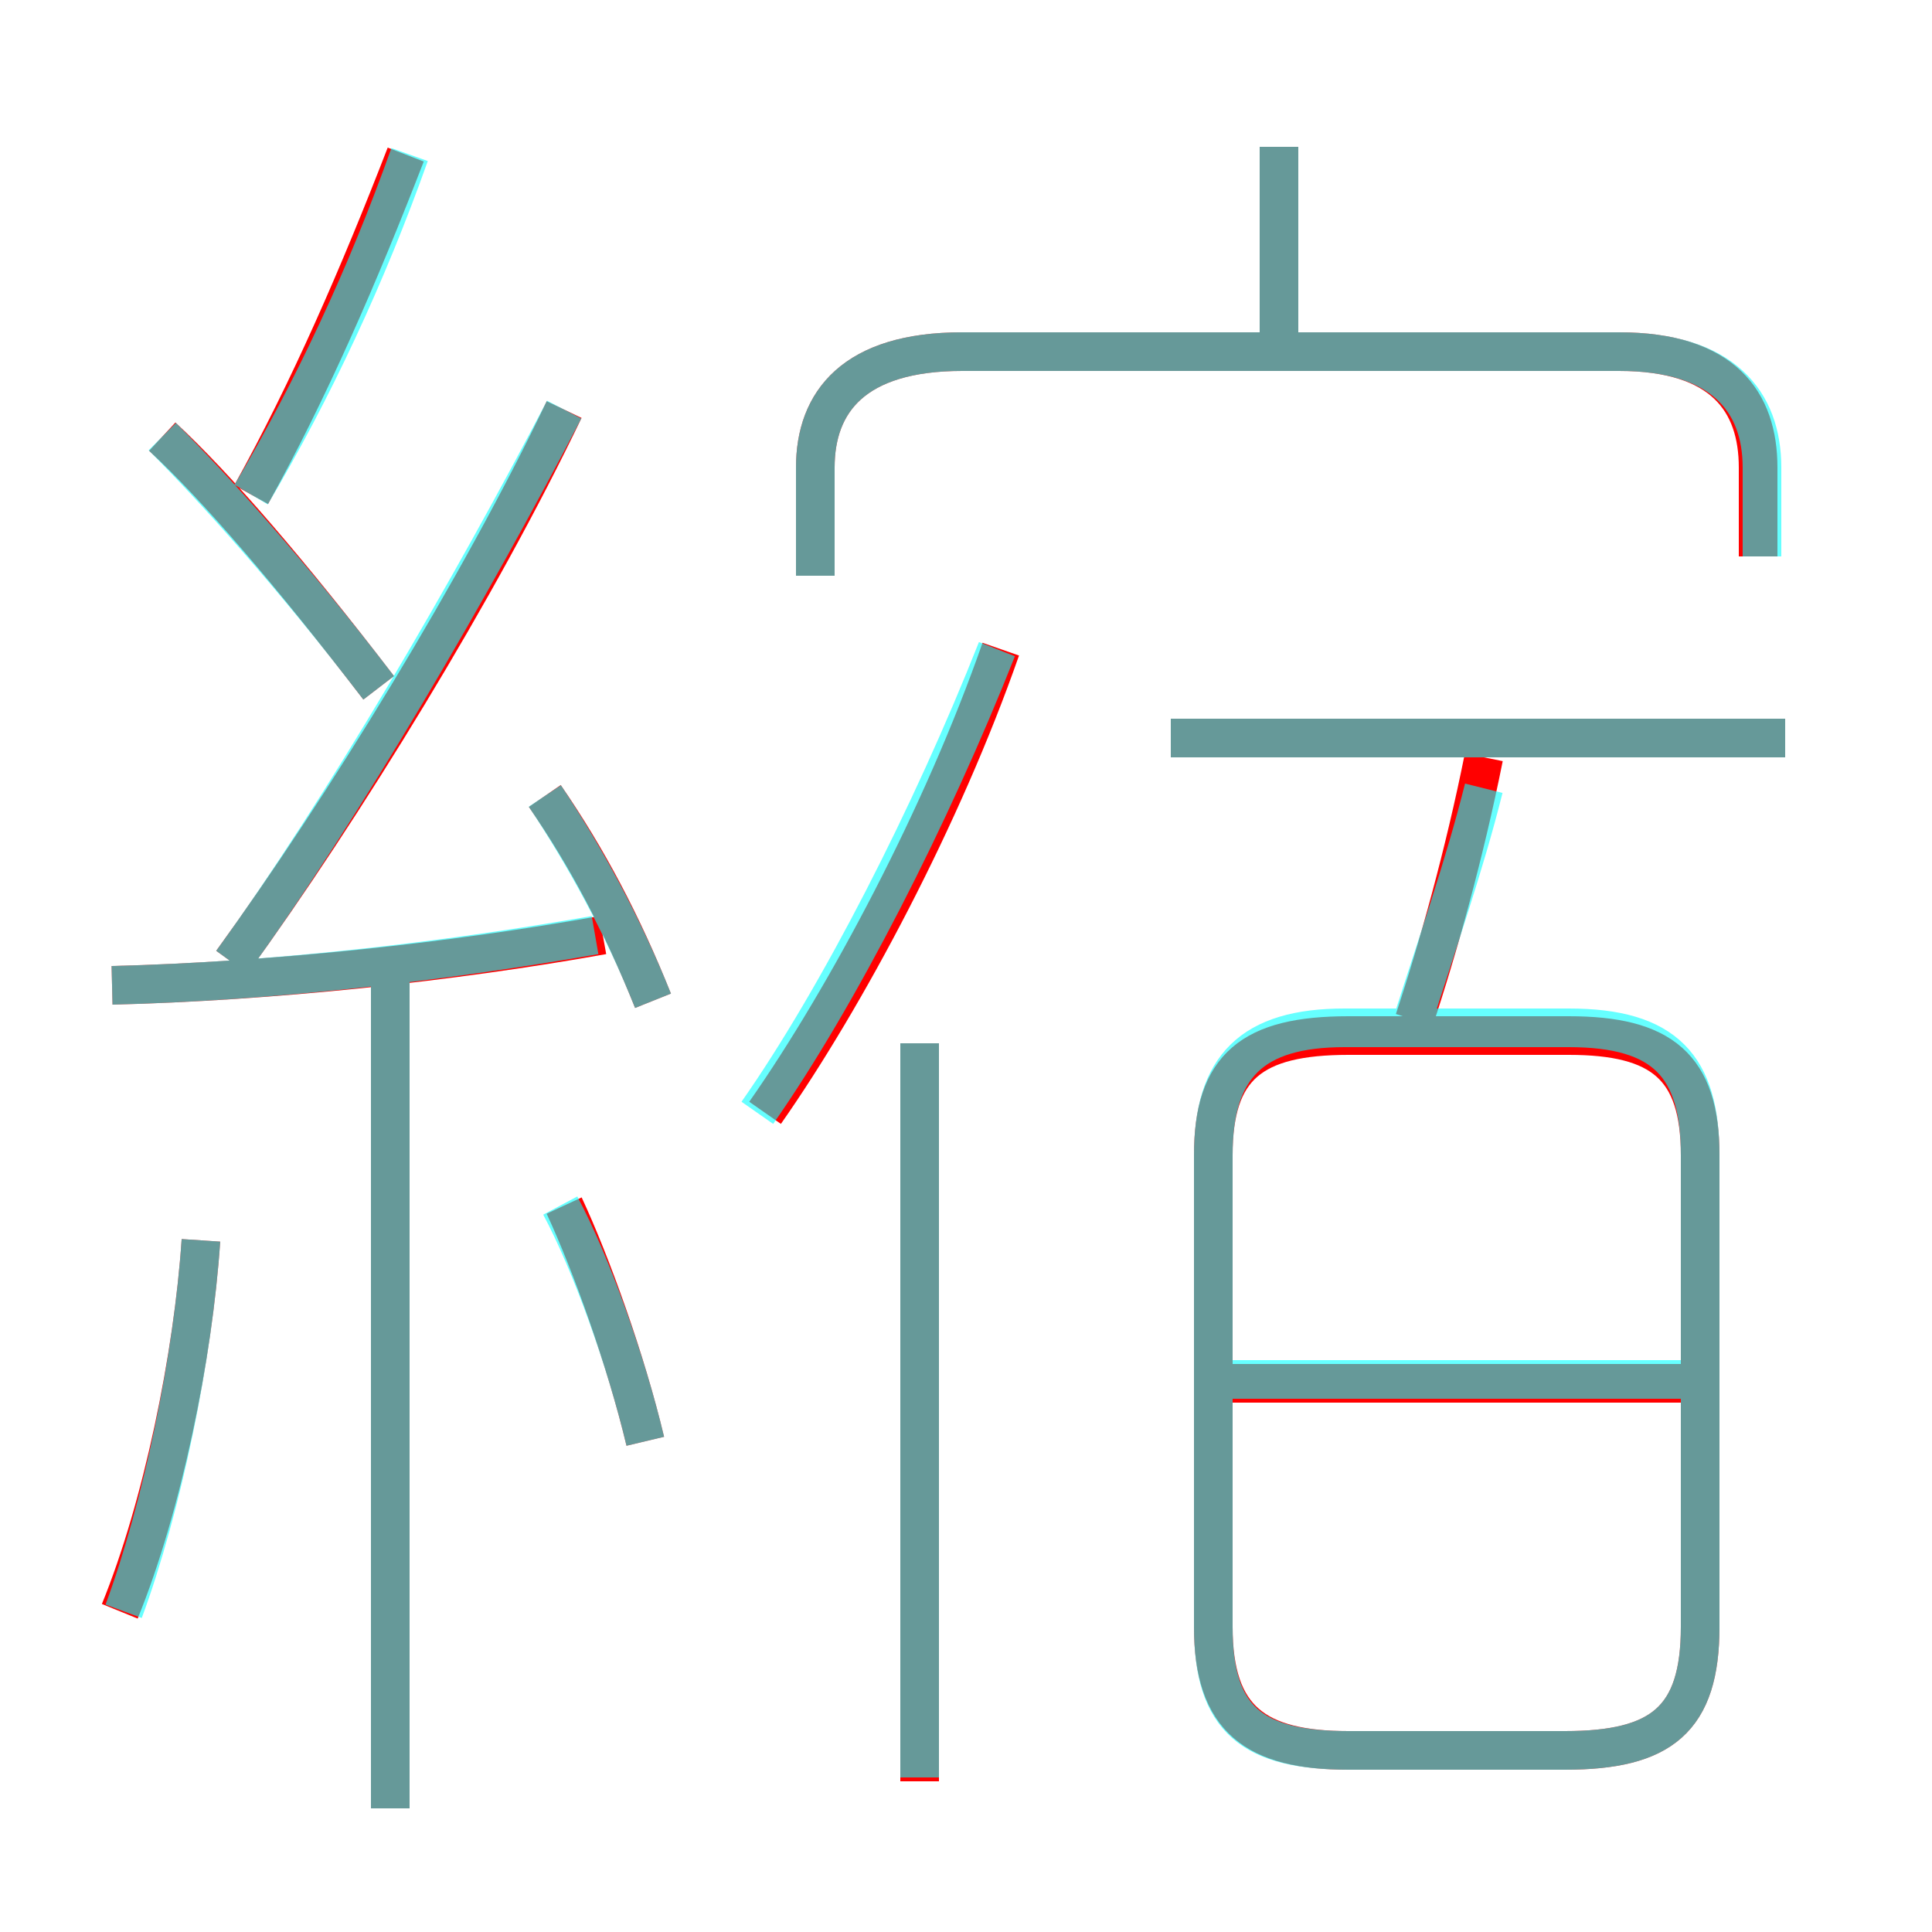 <?xml version='1.0' encoding='utf8'?>
<svg viewBox="0.0 -6.0 50.0 50.0" version="1.1" xmlns="http://www.w3.org/2000/svg">
<rect x="0.0" y="-6.0" width="50.0" height="50.0" fill="#333333" stroke="none"/>
<rect x="-1000" y="-1000" width="2000" height="2000" stroke="white" fill="white"/>
<g style="fill:none;stroke:rgba(255, 0, 0, 1);  stroke-width:1"><path d="M 34.9 1.3 L 40.5 1.3 C 43.0 1.3 44.0 0.5 44.0 -1.9 L 44.0 -14.1 C 44.0 -16.4 43.0 -17.2 40.6 -17.2 L 34.9 -17.2 C 32.4 -17.2 31.4 -16.4 31.4 -14.1 L 31.4 -1.9 C 31.4 0.5 32.5 1.3 34.9 1.3 Z M 3.1 -2.3 C 4.2 -5.0 5.0 -8.9 5.2 -11.9 M 10.1 2.8 L 10.1 -18.8 M 16.7 -6.7 C 16.2 -8.8 15.3 -11.3 14.6 -12.8 M 2.9 -18.5 C 7.0 -18.6 11.7 -19.1 15.6 -19.8 M 23.8 2.1 L 23.8 -17.0 M 16.9 -18.1 C 16.1 -20.1 15.2 -21.8 14.1 -23.4 M 9.8 -26.2 C 7.5 -29.2 5.6 -31.4 4.2 -32.7 M 6.0 -19.1 C 8.9 -23.1 12.4 -28.8 14.6 -33.4 M 19.8 -15.2 C 21.9 -18.2 24.4 -22.9 25.9 -27.2 M 6.5 -31.2 C 8.0 -33.9 9.3 -36.9 10.5 -40.0 M 44.0 -8.2 L 31.4 -8.2 M 36.6 -17.6 C 37.2 -19.4 37.9 -21.9 38.4 -24.4 M 46.2 -24.9 L 30.3 -24.9 M 45.5 -29.6 L 45.5 -31.9 C 45.5 -33.6 44.6 -34.9 41.9 -34.9 L 24.9 -34.9 C 22.1 -34.9 21.1 -33.6 21.1 -31.9 L 21.1 -29.1 M 33.1 -35.3 L 33.1 -40.2" transform="translate(0.0 38.0)" />
</g>
<g style="fill:none;stroke:rgba(0, 255, 255, 0.6);  stroke-width:1">
<path d="M 23.8 2.0 L 23.8 -17.0 M 3.2 -2.3 C 4.2 -5.0 5.0 -8.9 5.2 -11.9 M 10.1 2.8 L 10.1 -18.8 M 16.7 -6.7 C 16.2 -8.8 15.3 -11.3 14.5 -12.8 M 2.9 -18.5 C 7.0 -18.6 11.4 -19.1 15.4 -19.8 M 16.9 -18.1 C 16.1 -20.1 15.1 -21.9 14.1 -23.4 M 9.8 -26.2 C 7.5 -29.2 5.5 -31.4 4.2 -32.7 M 6.0 -19.1 C 8.9 -23.1 12.2 -28.8 14.6 -33.4 M 6.5 -31.2 C 8.1 -33.9 9.5 -36.9 10.6 -40.0 M 19.6 -15.2 C 21.7 -18.2 24.1 -22.9 25.8 -27.2 M 43.5 -8.3 L 31.6 -8.3 M 34.9 1.3 L 40.5 1.3 C 43.0 1.3 44.0 0.5 44.0 -1.9 L 44.0 -14.1 C 44.0 -16.4 43.1 -17.4 40.6 -17.4 L 34.8 -17.4 C 32.4 -17.4 31.4 -16.4 31.4 -14.1 L 31.4 -1.9 C 31.4 0.5 32.4 1.3 34.9 1.3 Z M 36.5 -17.4 C 37.2 -19.6 37.9 -21.6 38.4 -23.6 M 46.2 -24.9 L 30.3 -24.9 M 45.6 -29.6 L 45.6 -31.9 C 45.6 -33.6 44.6 -34.9 41.9 -34.9 L 24.9 -34.9 C 22.1 -34.9 21.1 -33.6 21.1 -31.9 L 21.1 -29.1 M 33.1 -35.2 L 33.1 -40.2" transform="translate(0.0 38.0)" />
</g>
</svg>